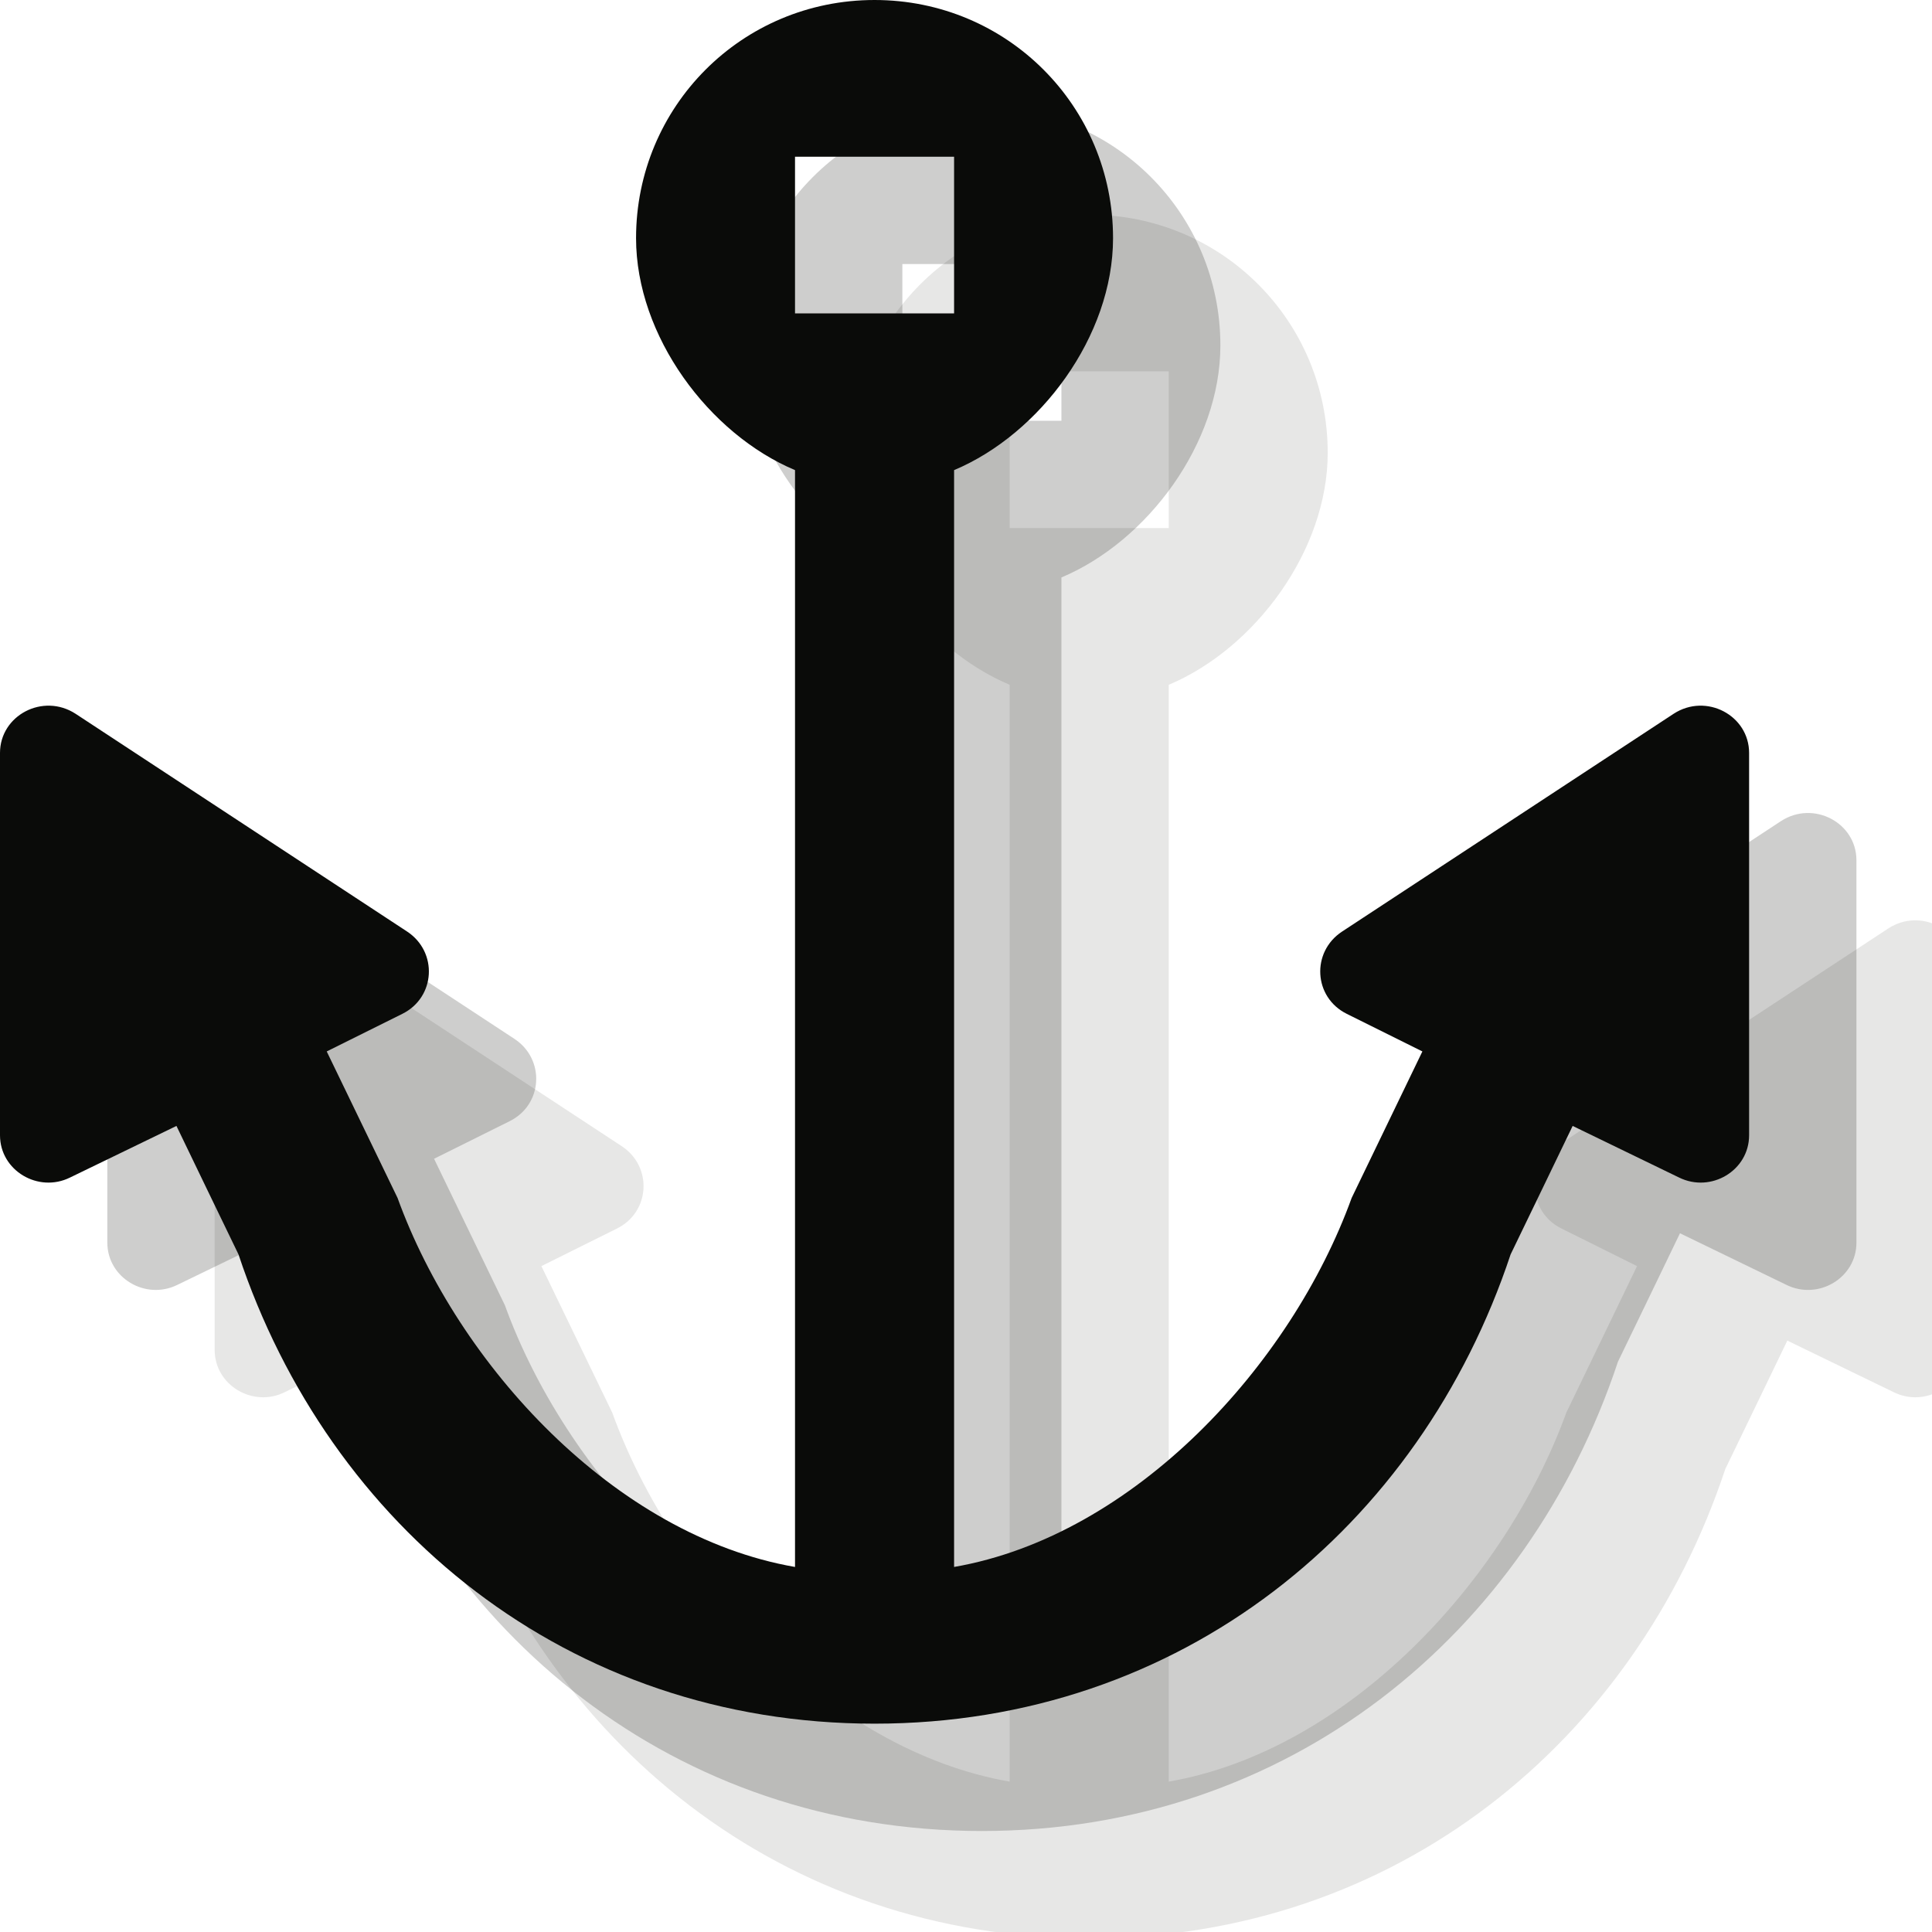 <?xml version="1.0" encoding="UTF-8" standalone="no"?>
<svg width="18px" height="18px" viewBox="0 0 18 18" version="1.1" xmlns="http://www.w3.org/2000/svg" xmlns:xlink="http://www.w3.org/1999/xlink" xmlns:sketch="http://www.bohemiancoding.com/sketch/ns">
    <!-- Generator: Sketch 3.2.2 (9983) - http://www.bohemiancoding.com/sketch -->
    <title>marina-black-18</title>
    <desc>Created with Sketch.</desc>
    <defs></defs>
    <g id="Page-1" stroke="none" stroke-width="1" fill="none" fill-rule="evenodd" sketch:type="MSPage">
        <path d="M9.407,3.46 L10.889,3.46 L10.889,4.92 L9.407,4.92 L9.407,3.46 Z M17.593,8.65 L14.504,10.679 C14.215,10.869 14.237,11.292 14.548,11.446 L15.252,11.796 L14.593,13.161 C14.03,14.716 12.57,16.307 10.889,16.599 L10.889,6.38 C11.689,6.044 12.37,5.132 12.37,4.219 C12.37,2.993 11.385,2 10.148,2 C8.911,2 7.926,2.993 7.926,4.219 C7.926,5.132 8.607,6.044 9.407,6.38 L9.407,16.599 C7.726,16.307 6.267,14.716 5.704,13.161 L5.044,11.796 L5.748,11.446 C6.059,11.292 6.081,10.869 5.793,10.679 L2.704,8.65 C2.4,8.453 2,8.665 2,9.015 L2,12.577 C2,12.906 2.356,13.117 2.652,12.971 L3.644,12.49 C3.815,12.847 4.007,13.241 4.222,13.687 C5.067,16.227 7.289,18.059 10.148,18.059 C13.007,18.059 15.23,16.227 16.074,13.687 C16.289,13.241 16.481,12.847 16.652,12.49 L17.644,12.971 C17.941,13.117 18.296,12.906 18.296,12.577 L18.296,9.015 C18.296,8.665 17.896,8.453 17.593,8.65 L17.593,8.65 Z" id="Fill-261" opacity="0.1" fill="#0A0B09" sketch:type="MSShapeGroup"></path>
        <path d="M8.407,2.46 L9.889,2.46 L9.889,3.92 L8.407,3.92 L8.407,2.46 Z M16.593,7.65 L13.504,9.679 C13.215,9.869 13.237,10.292 13.548,10.446 L14.252,10.796 L13.593,12.161 C13.03,13.716 11.57,15.307 9.889,15.599 L9.889,5.38 C10.689,5.044 11.37,4.132 11.37,3.219 C11.37,1.993 10.385,1 9.148,1 C7.911,1 6.926,1.993 6.926,3.219 C6.926,4.132 7.607,5.044 8.407,5.38 L8.407,15.599 C6.726,15.307 5.267,13.716 4.704,12.161 L4.044,10.796 L4.748,10.446 C5.059,10.292 5.081,9.869 4.793,9.679 L1.704,7.65 C1.4,7.453 1,7.665 1,8.015 L1,11.577 C1,11.906 1.356,12.117 1.652,11.971 L2.644,11.49 C2.815,11.847 3.007,12.241 3.222,12.687 C4.067,15.227 6.289,17.059 9.148,17.059 C12.007,17.059 14.23,15.227 15.074,12.687 C15.289,12.241 15.481,11.847 15.652,11.49 L16.644,11.971 C16.941,12.117 17.296,11.906 17.296,11.577 L17.296,8.015 C17.296,7.665 16.896,7.453 16.593,7.65 L16.593,7.65 Z" id="Fill-261" opacity="0.2" fill="#0A0B09" sketch:type="MSShapeGroup"></path>
        <path d="M7.407,1.46 L8.889,1.46 L8.889,2.92 L7.407,2.92 L7.407,1.46 Z M15.593,6.65 L12.504,8.679 C12.215,8.869 12.237,9.292 12.548,9.446 L13.252,9.796 L12.593,11.161 C12.03,12.716 10.57,14.307 8.889,14.599 L8.889,4.38 C9.689,4.044 10.37,3.132 10.37,2.219 C10.37,0.993 9.385,0 8.148,0 C6.911,0 5.926,0.993 5.926,2.219 C5.926,3.132 6.607,4.044 7.407,4.38 L7.407,14.599 C5.726,14.307 4.267,12.716 3.704,11.161 L3.044,9.796 L3.748,9.446 C4.059,9.292 4.081,8.869 3.793,8.679 L0.704,6.65 C0.4,6.453 0,6.665 0,7.015 L0,10.577 C0,10.906 0.356,11.117 0.652,10.971 L1.644,10.49 C1.815,10.847 2.007,11.241 2.222,11.687 C3.067,14.227 5.289,16.059 8.148,16.059 C11.007,16.059 13.23,14.227 14.074,11.687 C14.289,11.241 14.481,10.847 14.652,10.49 L15.644,10.971 C15.941,11.117 16.296,10.906 16.296,10.577 L16.296,7.015 C16.296,6.665 15.896,6.453 15.593,6.65 L15.593,6.65 Z" id="Fill-261" fill="#0A0B09" sketch:type="MSShapeGroup"></path>
    </g>
</svg>